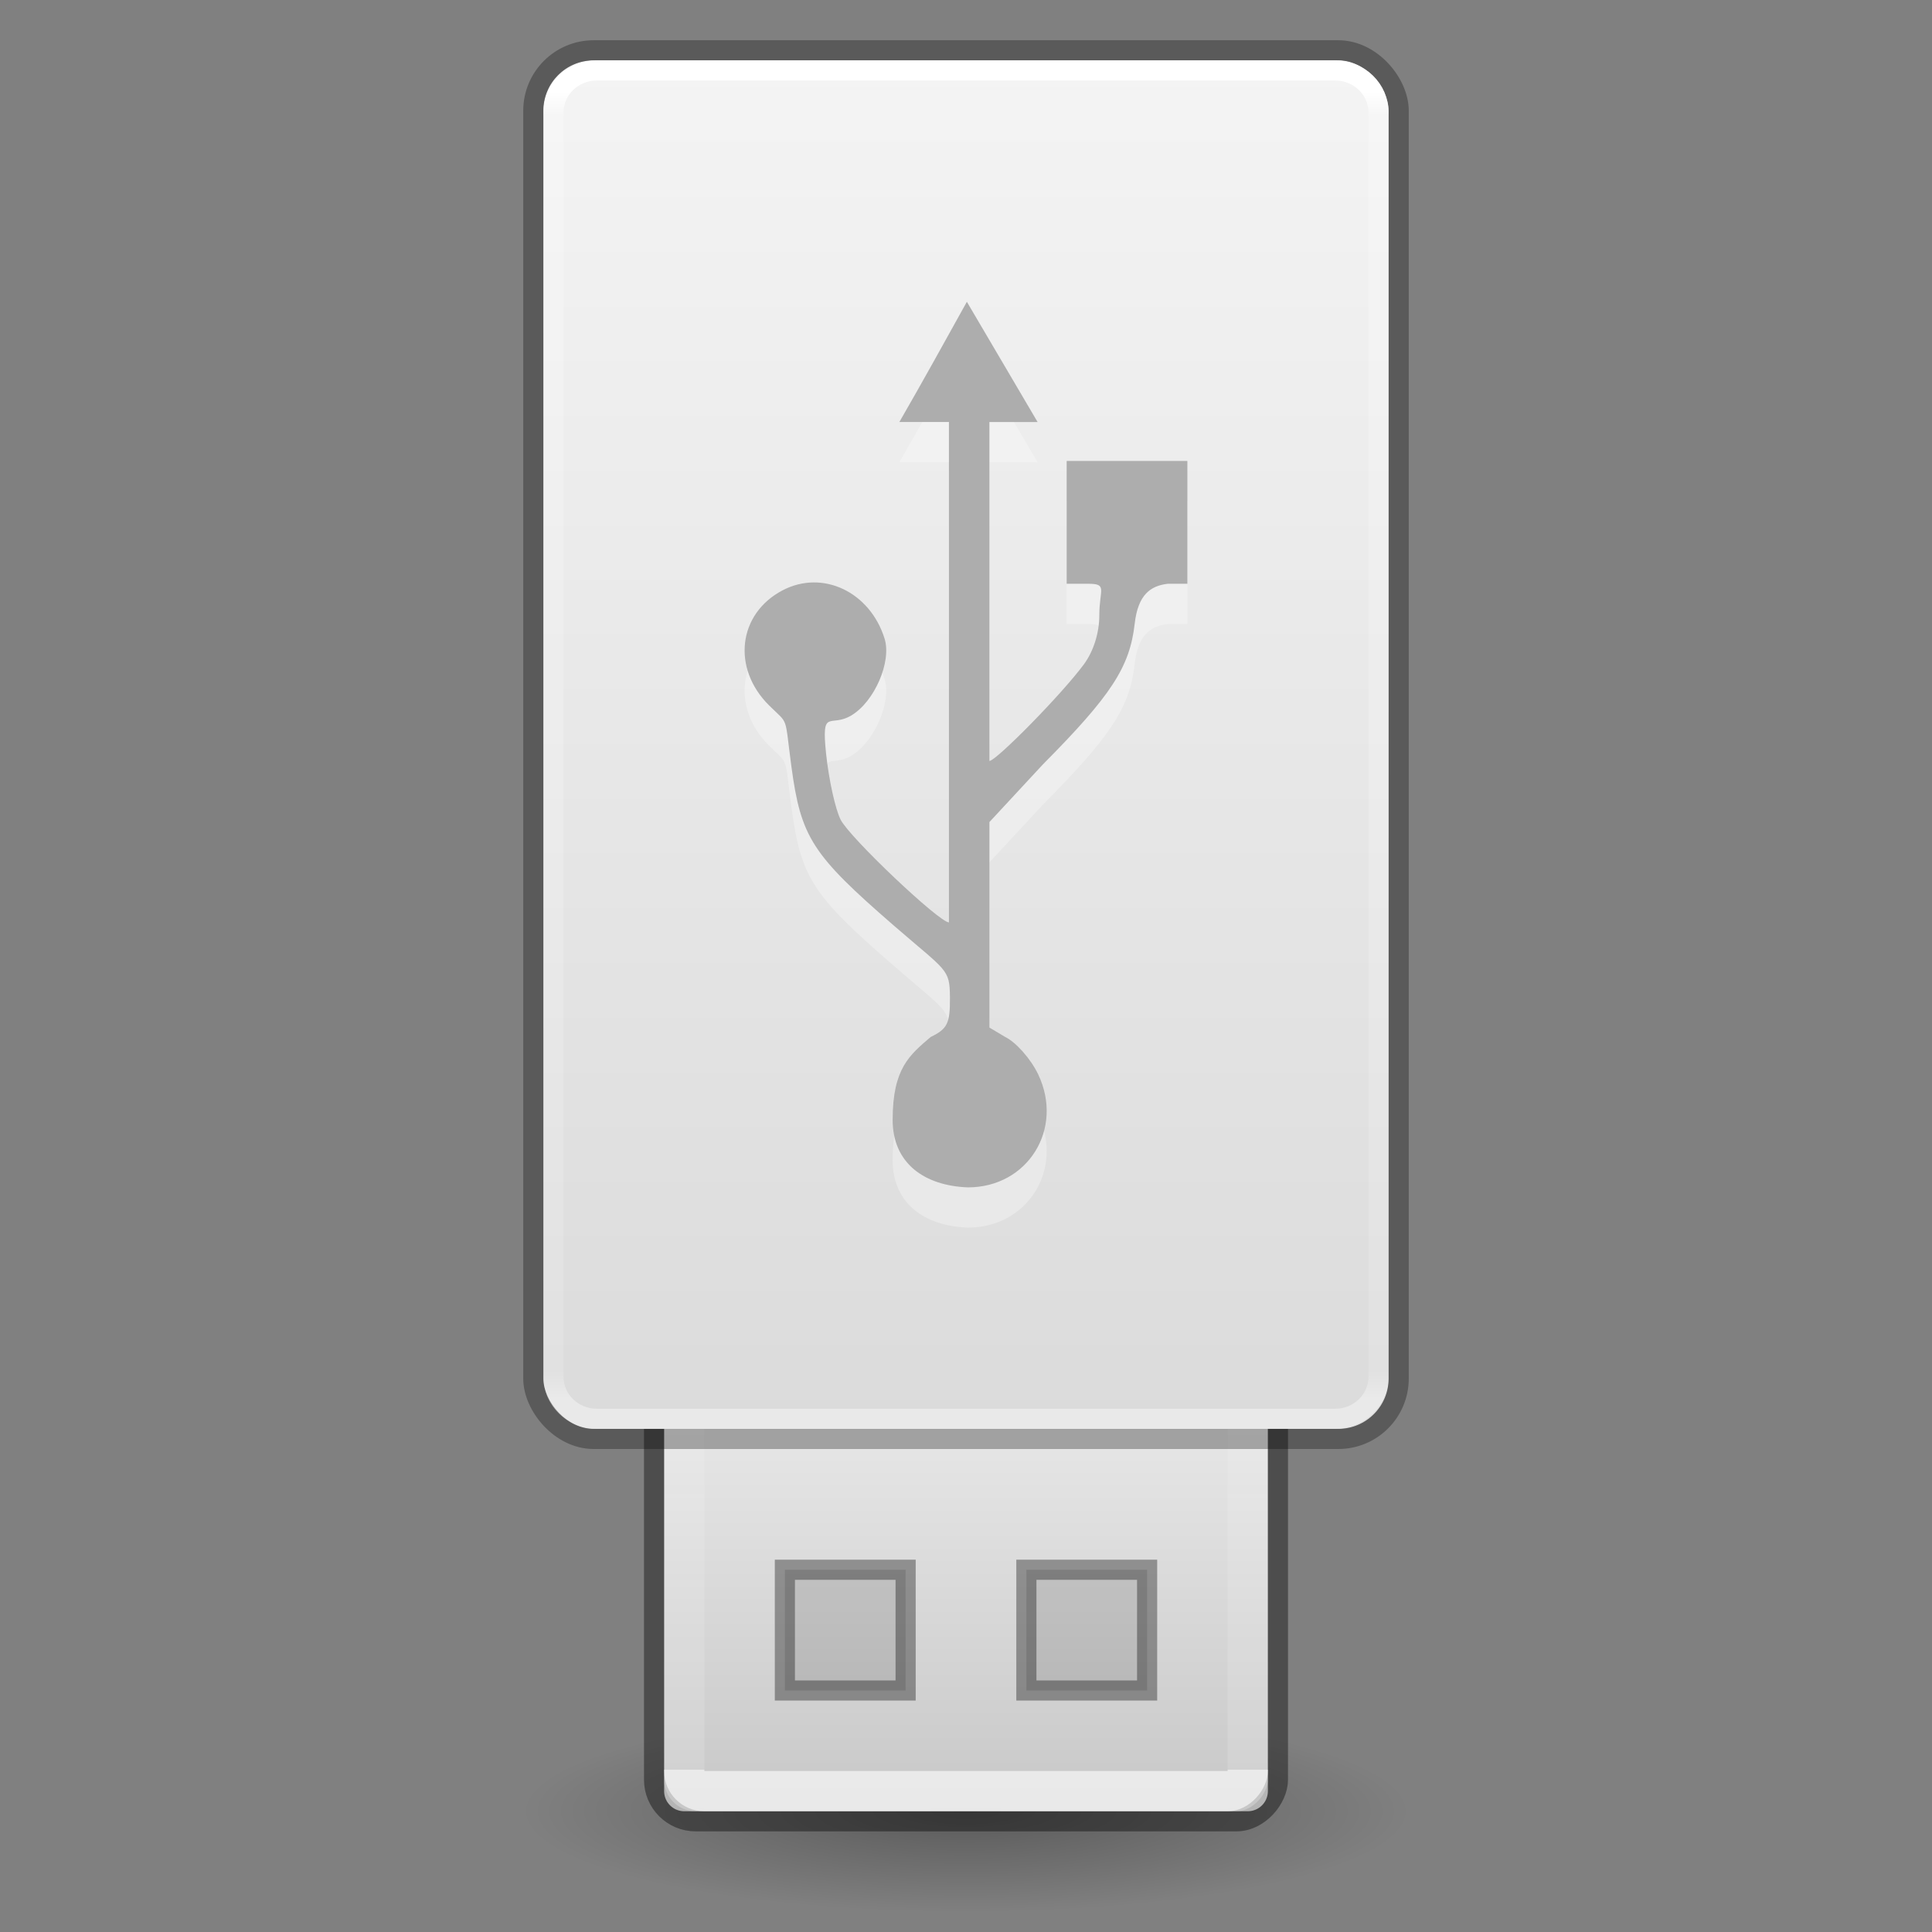 <?xml version="1.0" encoding="UTF-8" standalone="no"?>
<svg
   xmlns:dc="http://purl.org/dc/elements/1.1/"
   xmlns:cc="http://creativecommons.org/ns#"
   xmlns:rdf="http://www.w3.org/1999/02/22-rdf-syntax-ns#"
   xmlns:svg="http://www.w3.org/2000/svg"
   xmlns="http://www.w3.org/2000/svg"
   xmlns:xlink="http://www.w3.org/1999/xlink"
   xmlns:sodipodi="http://sodipodi.sourceforge.net/DTD/sodipodi-0.dtd"
   xmlns:inkscape="http://www.inkscape.org/namespaces/inkscape"
   viewBox="0 0 96 96"
   version="1.0"
   width="96"
   height="96"
   id="svg11300"
   sodipodi:docname="drive-removable-media-usb.svg"
   inkscape:version="0.92.5 (2060ec1f9f, 2020-04-08)">
  <rect x="0" y="0" width="96" height="96" fill="#808080" stroke="none"/>
  <sodipodi:namedview
     pagecolor="#ffffff"
     bordercolor="#666666"
     borderopacity="1"
     objecttolerance="10"
     gridtolerance="10"
     guidetolerance="10"
     inkscape:pageopacity="0"
     inkscape:pageshadow="2"
     inkscape:window-width="1920"
     inkscape:window-height="1013"
     id="namedview38"
     showgrid="false"
     inkscape:zoom="4.9166667"
     inkscape:cx="24"
     inkscape:cy="54.354729"
     inkscape:window-x="0"
     inkscape:window-y="0"
     inkscape:window-maximized="1"
     inkscape:current-layer="svg11300" />
  <defs
     id="defs3">
    <linearGradient
       id="linearGradient4614">
      <stop
         offset="0"
         style="stop-color:#ffffff;stop-opacity:1"
         id="stop4606" />
      <stop
         offset="0"
         style="stop-color:#ffffff;stop-opacity:0.235"
         id="stop4608" />
      <stop
         offset="0.981"
         style="stop-color:#ffffff;stop-opacity:0.157"
         id="stop4610" />
      <stop
         offset="1"
         style="stop-color:#ffffff;stop-opacity:0.392"
         id="stop4612" />
    </linearGradient>
    <linearGradient
       id="linearGradient3742">
      <stop
         id="stop3734"
         style="stop-color:#ffffff;stop-opacity:1"
         offset="0" />
      <stop
         id="stop3736"
         style="stop-color:#ffffff;stop-opacity:0.235"
         offset="0.019" />
      <stop
         id="stop3738"
         style="stop-color:#ffffff;stop-opacity:0.157"
         offset="0.981" />
      <stop
         id="stop3740"
         style="stop-color:#ffffff;stop-opacity:0.392"
         offset="1" />
    </linearGradient>
    <radialGradient
       r="22.627"
       gradientTransform="matrix(0.972,0,0,0.221,25.313,80.798)"
       cx="23.335"
       cy="41.636"
       gradientUnits="userSpaceOnUse"
       id="radialGradient7374">
      <stop
         offset="0"
         id="stop23421" />
      <stop
         offset="1"
         style="stop-opacity:0"
         id="stop23423" />
    </radialGradient>
    <linearGradient
       id="linearGradient3600-8">
      <stop
         id="stop3602-2"
         style="stop-color:#f4f4f4;stop-opacity:1"
         offset="0" />
      <stop
         id="stop3604-5"
         style="stop-color:#dbdbdb;stop-opacity:1"
         offset="1" />
    </linearGradient>
    <linearGradient
       x1="11.098"
       y1="5.97"
       x2="11.098"
       y2="45.689"
       id="linearGradient5466-8-3"
       xlink:href="#linearGradient3600-8"
       gradientUnits="userSpaceOnUse"
       gradientTransform="matrix(2.007,0,0,1.711,34.689,-7.22)" />
    <linearGradient
       y2="31.679"
       x2="118.574"
       y1="3.704"
       x1="118.574"
       gradientTransform="matrix(1.341,0,0,2.32,-93.558,-4.047)"
       gradientUnits="userSpaceOnUse"
       id="linearGradient3730"
       xlink:href="#linearGradient3742" />
    <linearGradient
       y2="-26.979"
       x2="116.791"
       y1="-37.808"
       x1="116.791"
       gradientTransform="matrix(1.339,0,0,2.387,-93.292,2.314)"
       gradientUnits="userSpaceOnUse"
       id="linearGradient4604"
       xlink:href="#linearGradient4614" />
    <linearGradient
       id="linearGradient7056">
      <stop
         id="stop7064"
         style="stop-color:#e6e6e6;stop-opacity:1"
         offset="0" />
      <stop
         id="stop7060"
         style="stop-color:#c8c8c8;stop-opacity:1"
         offset="1" />
    </linearGradient>
    <linearGradient
       gradientUnits="userSpaceOnUse"
       y2="-44.396"
       x2="25"
       y1="-35"
       x1="25"
       id="linearGradient4763"
       xlink:href="#linearGradient7056"
       gradientTransform="matrix(2,0,0,2,0,-1.001)" />
  </defs>
  <path
     d="m 70,89.999 a 22,5 0 1 1 -44,0 22,5 0 1 1 44,0 z"
     style="opacity:0.3;fill:url(#radialGradient7374);fill-rule:evenodd;stroke-width:2"
     id="path23417"
     inkscape:connector-curvature="0" />
  <rect
     x="33"
     y="-90.001"
     width="30"
     height="30"
     ry="2"
     rx="2"
     transform="scale(1,-1)"
     style="fill:url(#linearGradient4763);fill-opacity:1;stroke:none;stroke-width:2"
     id="rect3448" />
  <rect
     x="32.5"
     y="-90.5"
     width="31"
     height="31"
     ry="2.067"
     rx="2.067"
     transform="scale(1,-1)"
     style="opacity:0.4;fill:none;stroke:#000000;stroke-width:1;stroke-miterlimit:4;stroke-dasharray:none;stroke-opacity:1"
     id="rect3448-9" />
  <path
     id="rect3450"
     d="m 39,78 v 6 h 6 v -6 z m 12,0 v 6 h 6 v -6 z"
     style="opacity:0.35;fill:#000000;fill-opacity:0.336;stroke:#000000;stroke-width:1;stroke-linecap:butt;stroke-linejoin:miter;stroke-miterlimit:4;stroke-dasharray:none;stroke-dashoffset:0;stroke-opacity:1"
     inkscape:connector-curvature="0"
     sodipodi:nodetypes="cccccccccc" />
  <rect
     x="34"
     y="-89"
     width="28"
     height="28"
     transform="scale(1,-1)"
     style="opacity:0.6;fill:none;fill-opacity:1;stroke:url(#linearGradient4604);stroke-width:2;stroke-linecap:round;stroke-linejoin:round;stroke-miterlimit:4;stroke-dasharray:none;stroke-dashoffset:0;stroke-opacity:1;marker:none"
     id="rect3458" />
  <rect
     x="27"
     y="3"
     width="42"
     height="68"
     ry="2.5"
     rx="2.5"
     style="opacity:1;fill:url(#linearGradient5466-8-3);fill-opacity:1;stroke:none;stroke-width:2;stroke-linecap:butt;stroke-linejoin:round;stroke-miterlimit:4;stroke-dasharray:none;stroke-dashoffset:0;stroke-opacity:1;marker:none"
     id="rect5391" />
  <rect
     x="26.5"
     y="2.5"
     width="43"
     height="69"
     ry="3"
     rx="3"
     style="opacity:0.3;fill:none;fill-opacity:1;stroke:#000000;stroke-width:1;stroke-linecap:butt;stroke-linejoin:round;stroke-miterlimit:4;stroke-dasharray:none;stroke-dashoffset:0;stroke-opacity:1;marker:none"
     id="rect5391-2" />
  <path
     style="opacity:1;fill:none;fill-opacity:1;stroke:url(#linearGradient3730);stroke-width:1;stroke-linecap:round;stroke-linejoin:round;stroke-miterlimit:4;stroke-dasharray:none;stroke-dashoffset:0;stroke-opacity:1;marker:none"
     d="m 29.658,3.5 c -1.195,0 -2.158,0.934 -2.158,2.094 v 62.812 c 0,1.16 0.962,2.094 2.158,2.094 h 36.684 c 1.195,0 2.158,-0.934 2.158,-2.094 V 5.594 C 68.5,4.434 67.538,3.5 66.342,3.5 Z"
     id="rect5391-2-0"
     inkscape:connector-curvature="0" />
  <path
     d="m 44.356,57.637 c 0,-2.555 0.849,-3.218 1.889,-4.11 0.835,-0.403 0.968,-0.678 0.957,-1.975 -0.012,-1.433 -0.149,-1.269 -2.804,-3.574 -4.054,-3.519 -4.599,-4.368 -5.075,-7.899 -0.351,-2.604 -0.105,-2.031 -1.113,-3.033 -1.855,-1.844 -1.537,-4.548 0.671,-5.71 1.99,-1.047 4.346,0.067 5.073,2.397 0.358,1.149 -0.501,3.132 -1.654,3.819 -1.055,0.629 -1.493,-0.42 -1.252,1.899 0.134,1.283 0.459,2.76 0.723,3.28 0.454,0.894 4.898,5.103 5.381,5.103 v -24.864 h -2.463 c 1.14,-1.976 2.25,-3.985 3.354,-5.974 l 3.515,5.975 h -2.394 v 16.84 c 0.333,0 3.598,-3.314 4.697,-4.805 0.475,-0.645 0.763,-1.56 0.763,-2.423 0,-1.302 0.43,-1.576 -0.564,-1.576 h -1.058 v -6.103 h 5.998 v 6.103 h -0.97 c -0.866,0.101 -1.484,0.543 -1.648,1.987 -0.244,2.154 -1.166,3.567 -4.561,6.989 l -2.656,2.864 v 10.213 l 0.785,0.468 c 0.534,0.258 1.269,1.09 1.633,1.85 1.298,2.71 -0.508,5.622 -3.486,5.622 -2.158,-0.08 -3.742,-1.188 -3.742,-3.36 z"
     style="opacity:0.3;fill:#ffffff;stroke-width:2"
     id="path3690-6"
     inkscape:connector-curvature="0" />
  <path
     d="m 44.356,55.637 c 0,-2.555 0.849,-3.218 1.889,-4.11 0.835,-0.403 0.968,-0.678 0.957,-1.975 -0.012,-1.433 -0.149,-1.269 -2.804,-3.574 -4.054,-3.519 -4.599,-4.368 -5.075,-7.899 -0.351,-2.604 -0.105,-2.031 -1.113,-3.033 -1.855,-1.844 -1.537,-4.548 0.671,-5.71 1.99,-1.047 4.346,0.067 5.073,2.397 0.358,1.149 -0.501,3.132 -1.654,3.819 -1.055,0.629 -1.493,-0.42 -1.252,1.899 0.134,1.283 0.459,2.76 0.723,3.28 0.454,0.894 4.898,5.103 5.381,5.103 v -24.864 h -2.463 c 1.14,-1.976 2.25,-3.985 3.354,-5.974 l 3.515,5.975 h -2.394 v 16.84 c 0.333,0 3.598,-3.314 4.697,-4.805 0.475,-0.645 0.763,-1.56 0.763,-2.423 0,-1.302 0.43,-1.576 -0.564,-1.576 h -1.058 V 22.904 h 5.998 v 6.103 h -0.97 c -0.866,0.101 -1.484,0.543 -1.648,1.987 -0.244,2.154 -1.166,3.567 -4.561,6.989 l -2.656,2.864 v 10.213 l 0.785,0.468 c 0.534,0.258 1.269,1.09 1.633,1.85 1.298,2.71 -0.508,5.622 -3.486,5.622 -2.158,-0.08 -3.742,-1.188 -3.742,-3.36 z"
     style="opacity:0.95;fill:#aaaaaa;stroke-width:2"
     id="path3690"
     inkscape:connector-curvature="0" />
</svg>
